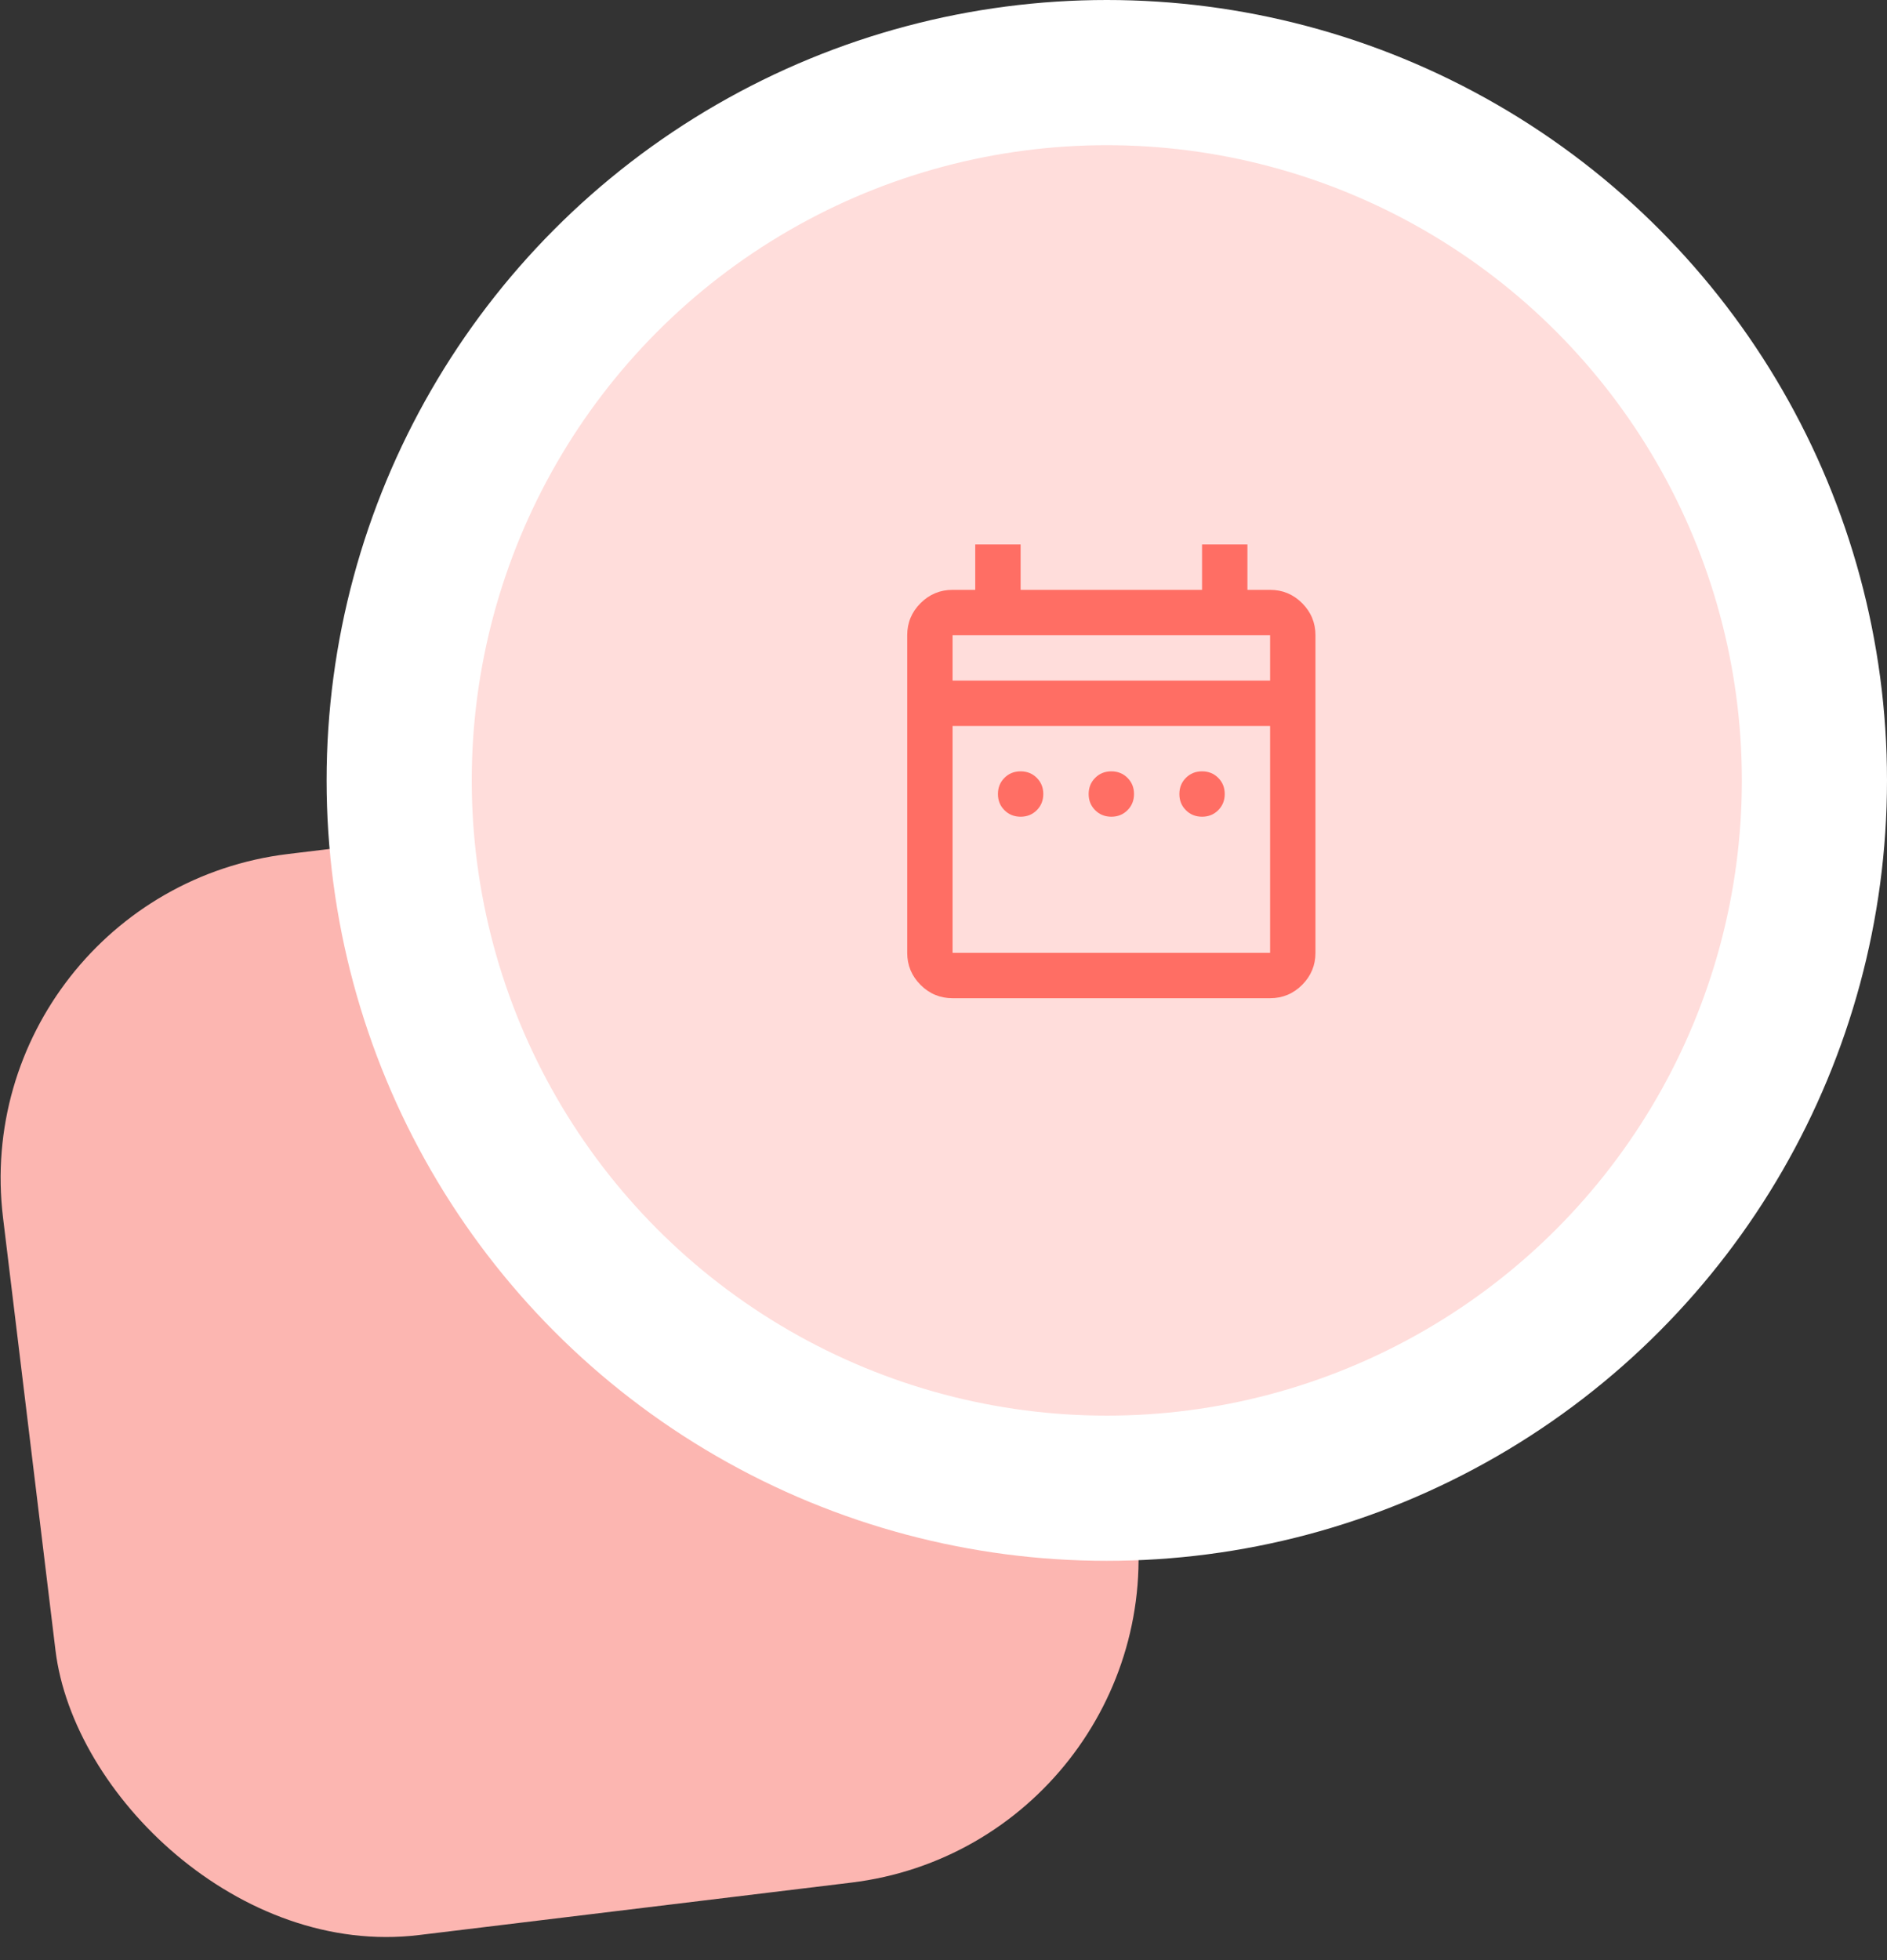 <svg width="52" height="54" viewBox="0 0 52 54" fill="none" xmlns="http://www.w3.org/2000/svg">
<rect x="0" y="0" width="52" height="54" fill="#333333" stroke="none"/>
<rect x="-1" y="24.611" width="30" height="30" rx="9" transform="rotate(-6.914 -1 24.611)" fill="#FCB6B1"/>
<circle cx="30.5" cy="21.5" r="19.5" fill="#FFDDDB" stroke="white" stroke-width="4"/>
<path d="M28.125 22.5C27.948 22.5 27.799 22.44 27.679 22.32C27.559 22.2 27.5 22.052 27.5 21.875C27.5 21.698 27.56 21.549 27.68 21.429C27.8 21.309 27.948 21.25 28.125 21.25C28.302 21.25 28.451 21.31 28.571 21.43C28.691 21.55 28.75 21.698 28.75 21.875C28.75 22.052 28.69 22.201 28.57 22.321C28.45 22.441 28.302 22.5 28.125 22.5ZM30.625 22.5C30.448 22.5 30.299 22.44 30.179 22.32C30.059 22.2 30 22.052 30 21.875C30 21.698 30.06 21.549 30.18 21.429C30.3 21.309 30.448 21.25 30.625 21.25C30.802 21.25 30.951 21.31 31.071 21.43C31.191 21.55 31.25 21.698 31.25 21.875C31.25 22.052 31.19 22.201 31.07 22.321C30.95 22.441 30.802 22.5 30.625 22.5ZM33.125 22.5C32.948 22.5 32.799 22.44 32.679 22.32C32.559 22.2 32.5 22.052 32.5 21.875C32.5 21.698 32.56 21.549 32.68 21.429C32.8 21.309 32.948 21.25 33.125 21.25C33.302 21.25 33.451 21.31 33.571 21.43C33.691 21.55 33.75 21.698 33.75 21.875C33.75 22.052 33.69 22.201 33.57 22.321C33.45 22.441 33.302 22.5 33.125 22.5ZM26.25 27.5C25.906 27.5 25.612 27.378 25.367 27.133C25.122 26.887 25 26.593 25 26.25V17.5C25 17.156 25.122 16.862 25.367 16.617C25.613 16.372 25.907 16.25 26.25 16.25H26.875V15H28.125V16.25H33.125V15H34.375V16.25H35C35.344 16.25 35.638 16.372 35.883 16.617C36.128 16.863 36.25 17.157 36.25 17.5V26.25C36.25 26.594 36.127 26.888 35.883 27.133C35.638 27.378 35.343 27.5 35 27.5H26.25ZM26.25 26.25H35V20H26.25V26.25ZM26.25 18.75H35V17.5H26.25V18.75Z" fill="#FF6E64"/>
</svg>
